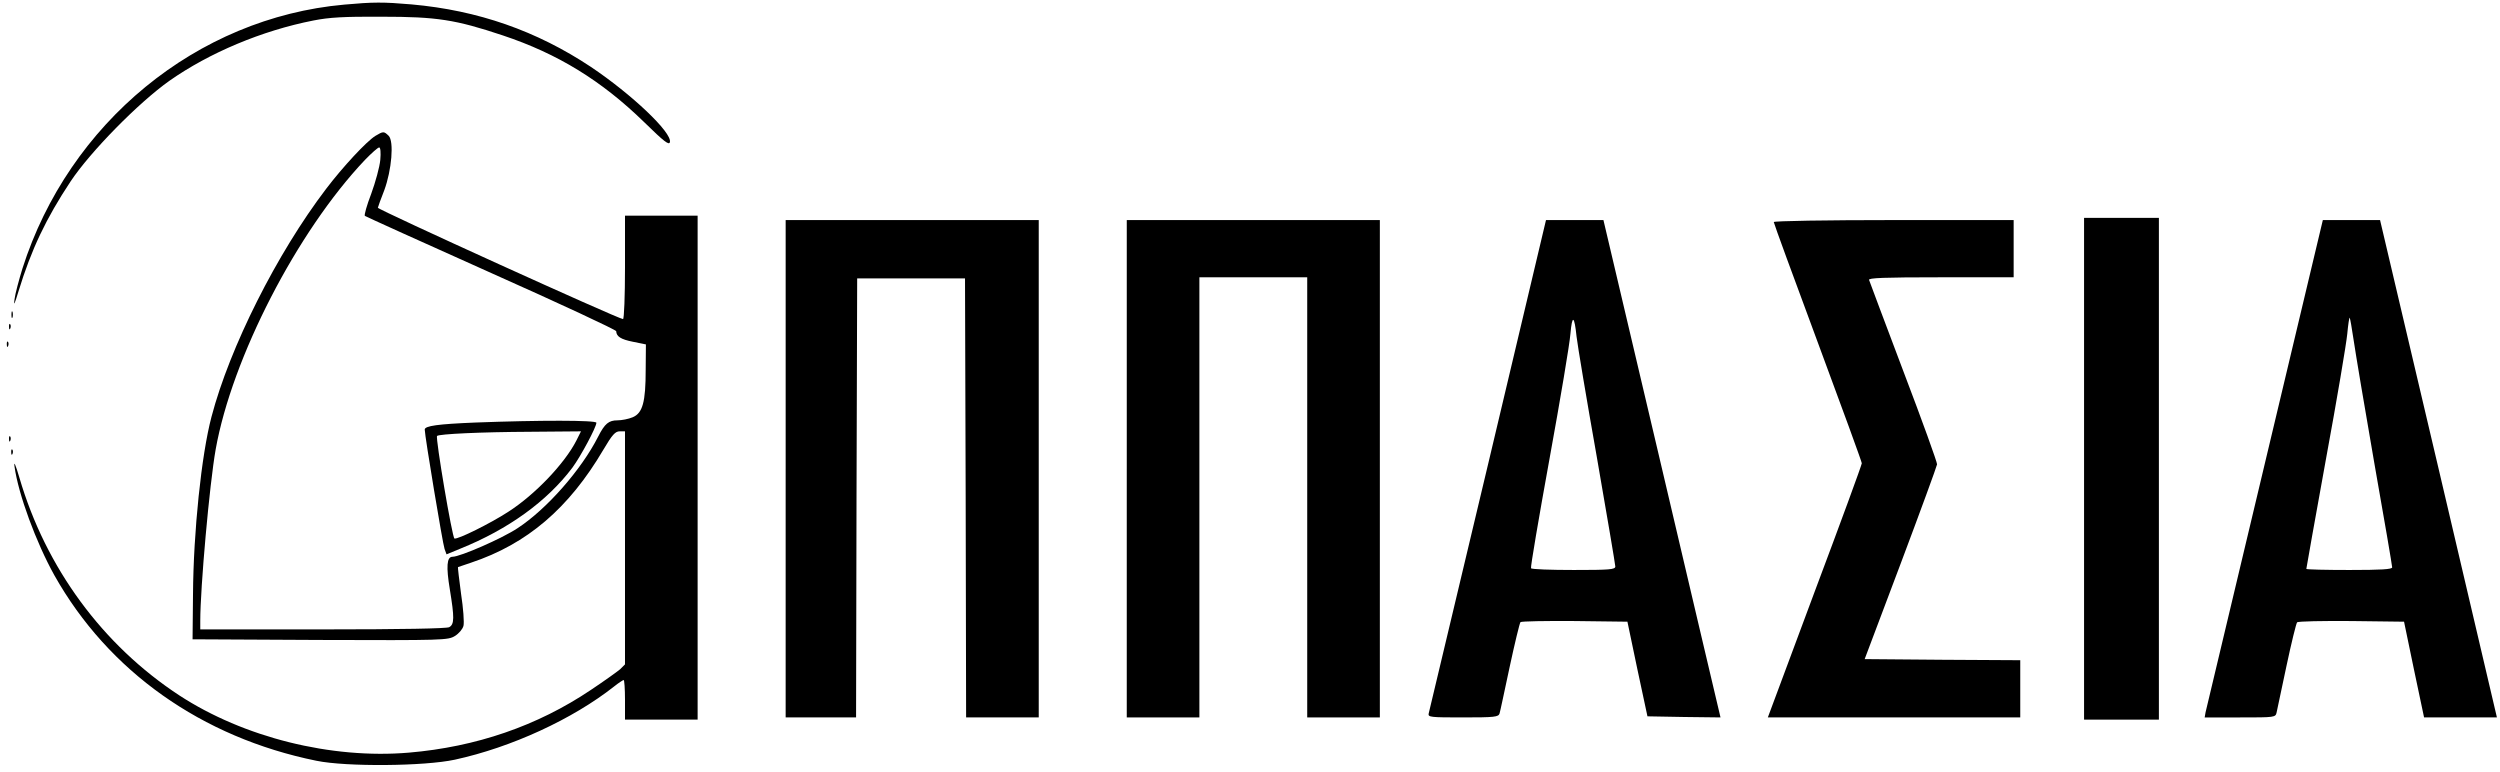 <?xml version="1.0" standalone="no"?>
<!DOCTYPE svg PUBLIC "-//W3C//DTD SVG 20010904//EN"
 "http://www.w3.org/TR/2001/REC-SVG-20010904/DTD/svg10.dtd">
<svg version="1.0" xmlns="http://www.w3.org/2000/svg"
 width="1136pt" height="351pt" viewBox="0 0 1136 351"
 preserveAspectRatio="xMidYMid meet">

<g transform="translate(0,351) scale(0.1,-0.1)"
fill="#000000" stroke="none">
<path d="M1564 3489 c-669 -60 -1251 -537 -1462 -1199 -16 -52 -33 -115 -36
-140 -5 -33 0 -24 18 36 58 190 125 331 237 500 90 135 308 357 449 457 181
127 420 228 655 274 71 14 137 18 310 17 250 0 334 -13 550 -85 249 -83 448
-205 642 -394 91 -89 113 -106 117 -91 11 43 -174 218 -359 342 -247 164 -513
257 -815 284 -128 11 -174 11 -306 -1z"/>
<path d="M1705 2892 c-40 -25 -147 -140 -223 -240 -224 -294 -438 -720 -521
-1036 -46 -174 -82 -523 -84 -806 l-2 -205 580 -3 c562 -2 581 -1 612 18 18
11 35 31 39 46 4 15 -1 81 -11 146 -9 66 -15 120 -14 121 2 1 29 10 59 20 255
85 445 247 602 514 40 68 54 83 74 83 l24 0 0 -530 0 -529 -22 -22 c-13 -11
-73 -54 -133 -94 -244 -164 -522 -259 -827 -285 -353 -30 -750 69 -1043 260
-348 228 -607 579 -727 990 -17 58 -26 78 -22 50 17 -125 98 -345 181 -494
245 -436 669 -737 1191 -843 136 -28 491 -25 629 5 257 56 535 184 724 333 20
16 40 29 43 29 3 0 6 -40 6 -90 l0 -90 165 0 165 0 0 1145 0 1145 -165 0 -165
0 0 -235 c0 -129 -4 -235 -9 -235 -20 0 -1116 498 -1114 506 1 5 14 41 29 79
34 92 45 223 20 248 -22 21 -24 21 -61 -1z m23 -109 c-3 -32 -22 -101 -41
-153 -20 -52 -33 -98 -29 -101 4 -3 262 -120 575 -260 312 -139 567 -258 567
-264 1 -24 21 -37 76 -48 l59 -12 -1 -115 c0 -148 -14 -197 -59 -216 -19 -8
-50 -14 -69 -14 -40 0 -58 -15 -88 -74 -76 -150 -233 -329 -366 -416 -71 -47
-261 -130 -296 -130 -26 0 -29 -45 -12 -148 21 -129 21 -159 -3 -172 -13 -6
-211 -10 -575 -10 l-556 0 0 38 c0 152 42 622 70 780 74 415 370 990 678 1315
30 31 59 57 65 57 6 0 8 -23 5 -57z"/>
<path d="M2160 1590 c-170 -7 -230 -15 -230 -32 0 -28 82 -521 90 -542 l9 -25
63 26 c218 88 394 215 509 368 37 50 109 184 109 204 0 12 -259 12 -550 1z
m459 -82 c-53 -104 -188 -246 -310 -324 -80 -52 -229 -126 -244 -121 -10 3
-87 458 -79 466 8 9 201 18 422 19 l232 2 -21 -42z"/>
<path d="M9470 1380 l0 -1140 170 0 170 0 0 1140 0 1140 -170 0 -170 0 0
-1140z"/>
<path d="M3570 1380 l0 -1130 160 0 160 0 2 998 3 997 245 0 245 0 3 -998 2
-997 165 0 165 0 0 1130 0 1130 -575 0 -575 0 0 -1130z"/>
<path d="M5120 1380 l0 -1130 165 0 165 0 0 1000 0 1000 245 0 245 0 0 -1000
0 -1000 165 0 165 0 0 1130 0 1130 -575 0 -575 0 0 -1130z"/>
<path d="M6761 1397 c-146 -611 -267 -1120 -269 -1129 -4 -17 8 -18 156 -18
144 0 161 2 166 18 3 9 23 105 46 212 23 107 45 198 49 203 4 4 115 6 247 5
l239 -3 45 -215 46 -215 166 -3 166 -2 -17 72 c-10 40 -129 549 -266 1131
l-249 1057 -131 0 -130 0 -264 -1113z m403 583 c4 -36 45 -282 92 -547 46
-265 84 -489 84 -497 0 -14 -25 -16 -189 -16 -105 0 -192 3 -194 8 -3 4 35
227 84 497 49 269 92 525 95 568 8 89 18 84 28 -13z"/>
<path d="M8060 2501 c0 -5 90 -251 200 -547 110 -296 200 -543 200 -549 0 -7
-96 -269 -214 -583 l-213 -572 573 0 574 0 0 130 0 130 -353 2 -354 3 164 435
c90 239 164 442 165 450 1 8 -67 197 -152 420 -84 223 -155 411 -157 418 -4 9
65 12 326 12 l331 0 0 130 0 130 -545 0 c-305 0 -545 -4 -545 -9z"/>
<path d="M10291 1402 c-145 -609 -266 -1117 -269 -1129 l-4 -23 161 0 c158 0
161 0 166 23 3 12 23 107 45 212 22 104 44 193 48 197 5 5 116 7 247 6 l239
-3 45 -217 46 -218 166 0 165 0 -265 1130 -266 1130 -130 0 -130 0 -264 -1108z
m404 562 c8 -55 50 -306 94 -559 45 -254 81 -466 81 -473 0 -9 -49 -12 -195
-12 -107 0 -195 2 -195 5 0 4 40 227 89 498 50 271 93 527 97 570 4 43 9 76
11 73 2 -2 10 -48 18 -102z"/>
<path d="M52 2080 c0 -14 2 -19 5 -12 2 6 2 18 0 25 -3 6 -5 1 -5 -13z"/>
<path d="M41 2024 c0 -11 3 -14 6 -6 3 7 2 16 -1 19 -3 4 -6 -2 -5 -13z"/>
<path d="M31 1944 c0 -11 3 -14 6 -6 3 7 2 16 -1 19 -3 4 -6 -2 -5 -13z"/>
<path d="M41 1514 c0 -11 3 -14 6 -6 3 7 2 16 -1 19 -3 4 -6 -2 -5 -13z"/>
<path d="M51 1454 c0 -11 3 -14 6 -6 3 7 2 16 -1 19 -3 4 -6 -2 -5 -13z"/>
</g>
</svg>
